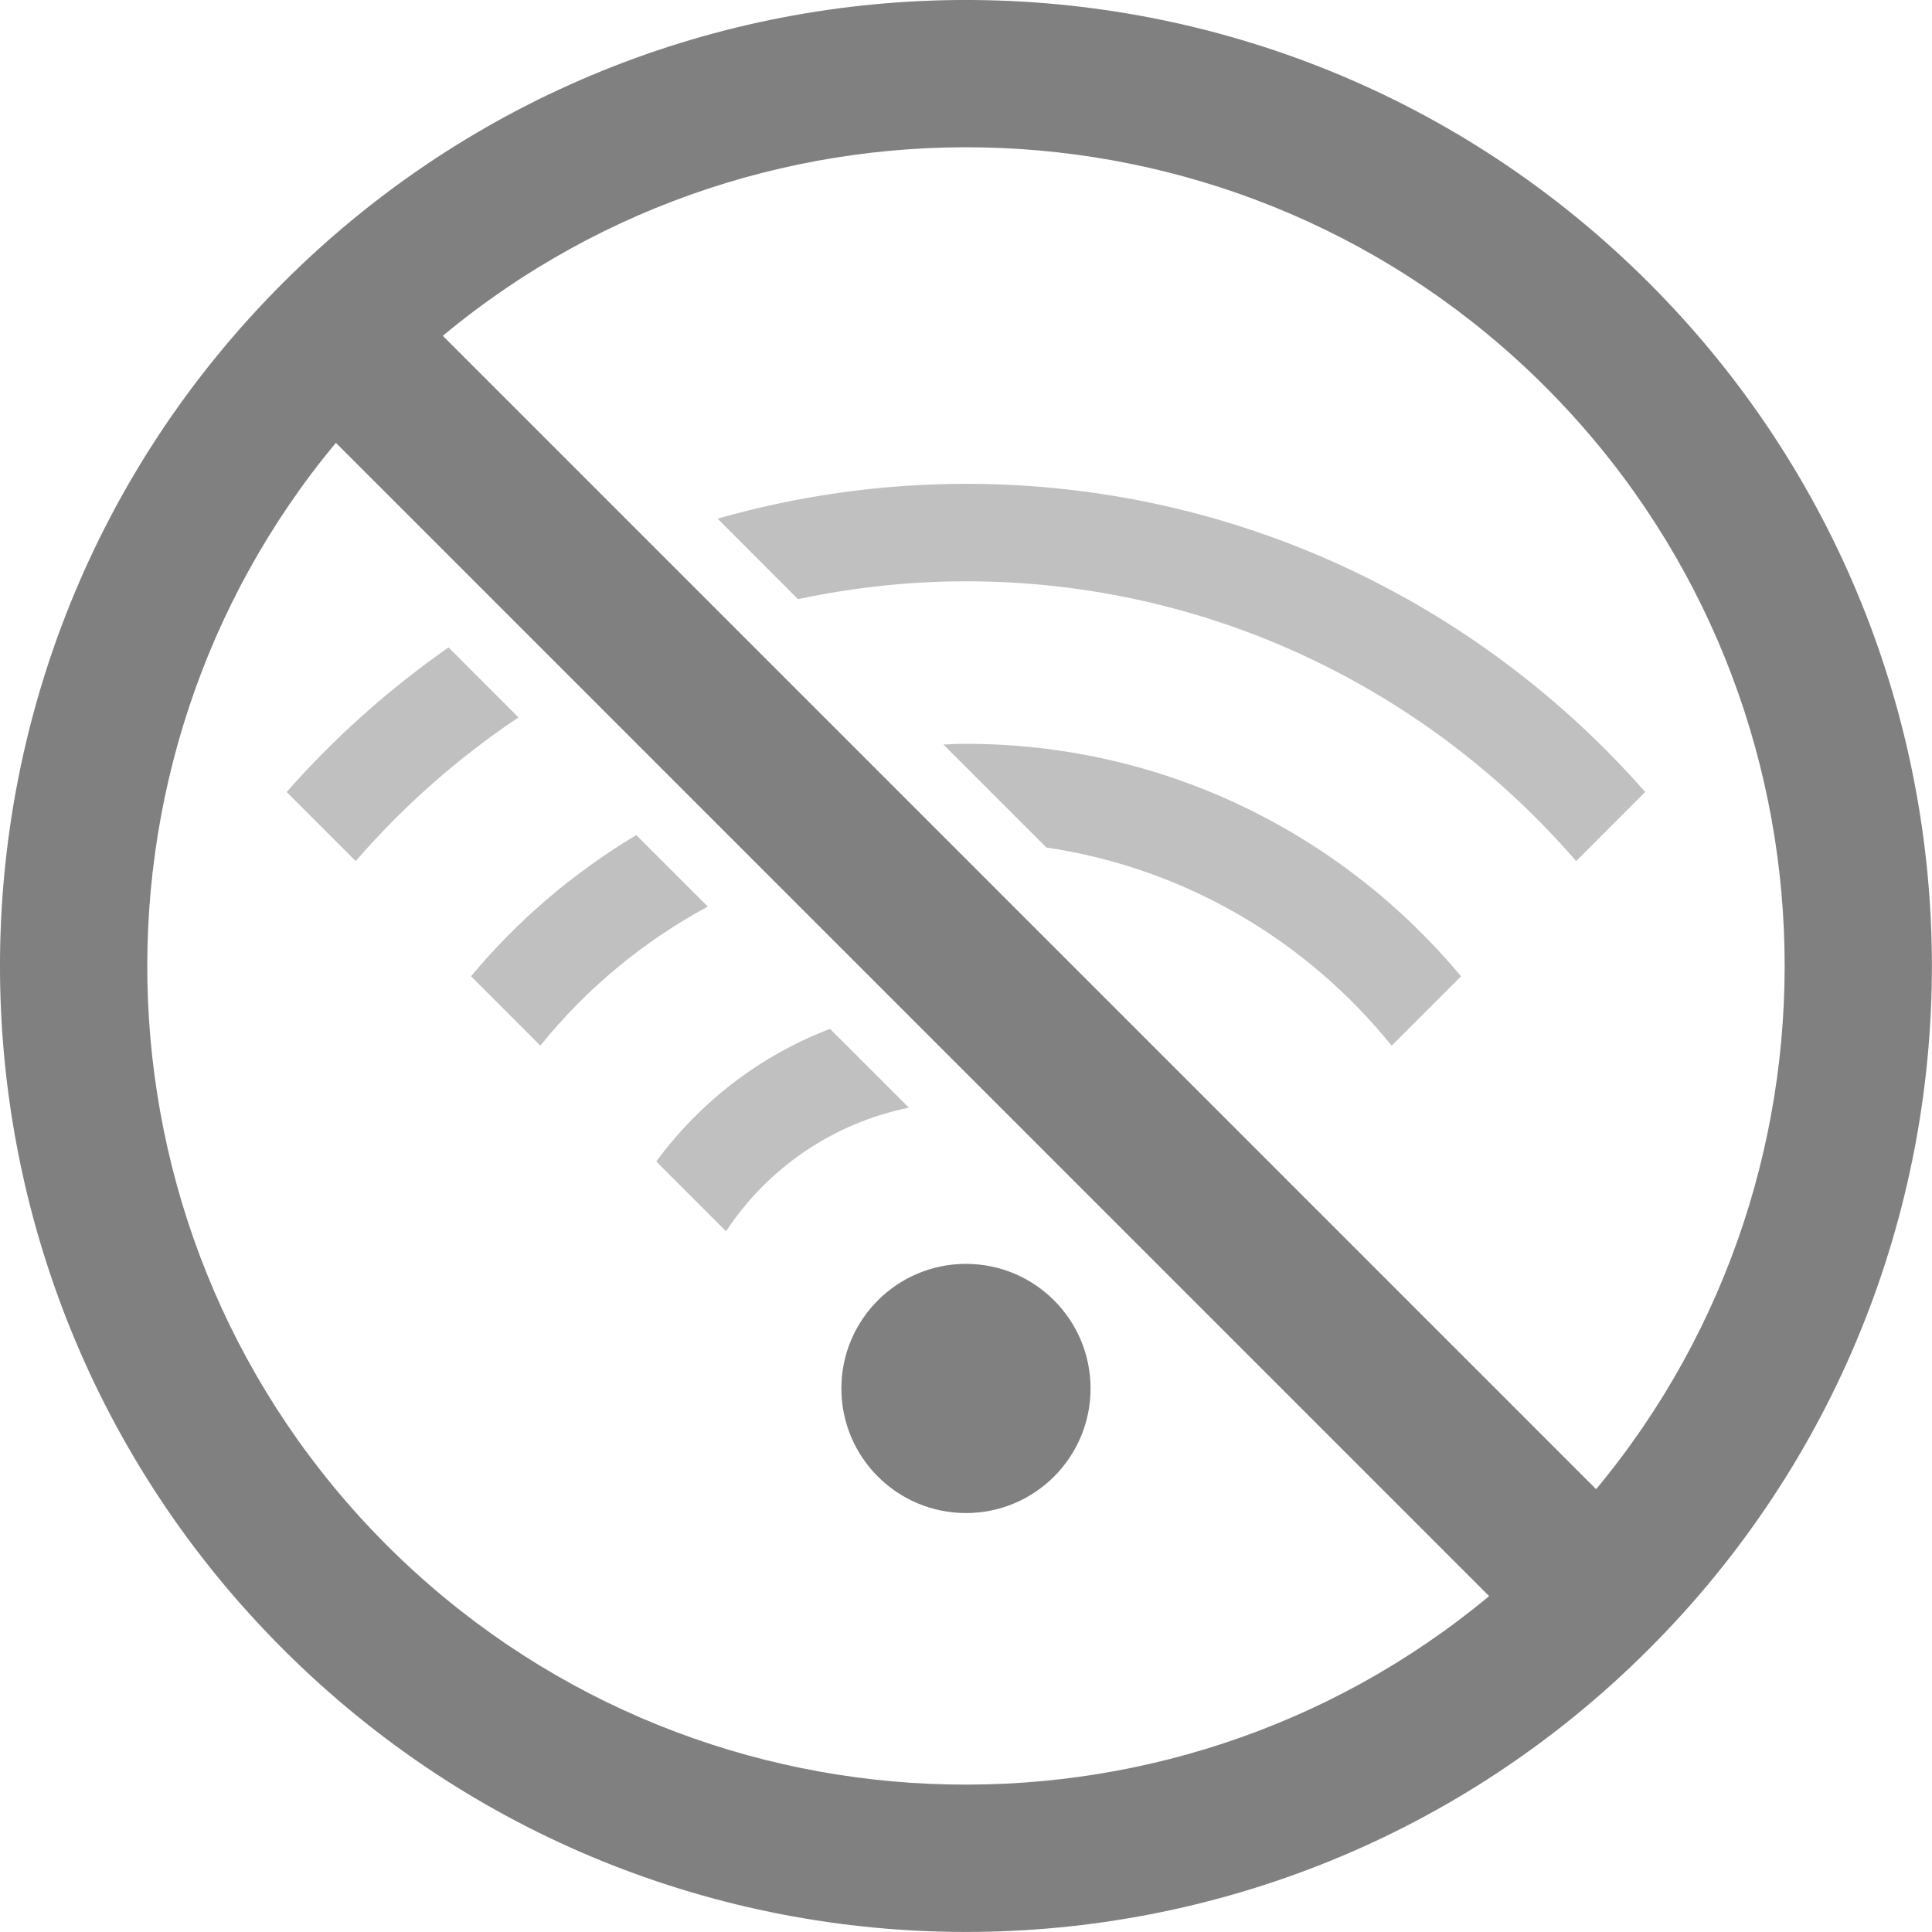 <?xml version="1.0" encoding="utf-8"?>
<svg version="1.1" id="Layer_1" xmlns="http://www.w3.org/2000/svg" xmlns:xlink="http://www.w3.org/1999/xlink" x="0px" y="0px"
	 width="28.347px" height="28.346px" viewBox="0 0 28.347 28.346" enable-background="new 0 0 28.347 28.346" xml:space="preserve">
<linearGradient id="gradient" gradientUnits="userSpaceOnUse" x1="17.139" y1="28.347" x2="17.139" y2="4.882813e-004">
	<stop  offset="0" style="stop-color:#404040"/>
	<stop  offset="1" style="stop-color:#A0A0A0"/>
</linearGradient>
<path fill="#C0C0C0" d="M6.581,9.499c-0.873,0.612-1.672,1.322-2.375,2.122l1.013,1.013c0.697-0.805,1.501-1.514,2.388-2.108
	L6.581,9.499z M9.335,12.253c-0.92,0.551-1.741,1.251-2.424,2.071l1.017,1.018c0.672-0.834,1.508-1.529,2.457-2.04L9.335,12.253z
	 M12.178,15.096c-1.025,0.391-1.909,1.074-2.549,1.946l1.024,1.024c0.605-0.922,1.565-1.586,2.682-1.814L12.178,15.096z
	 M14.175,7.099c-1.264,0-2.487,0.18-3.646,0.511l1.18,1.181c0.796-0.169,1.62-0.262,2.465-0.262c3.573,0,6.779,1.594,8.952,4.105
	l1.013-1.014C21.706,8.852,18.144,7.099,14.175,7.099z M14.175,10.914c-0.112,0-0.222,0.006-0.333,0.01l1.511,1.511
	c2.039,0.302,3.828,1.372,5.066,2.908l1.018-1.018C19.7,12.242,17.091,10.914,14.175,10.914z"/>
<path fill="#808080" d="M4.151,4.151c-5.535,5.535-5.535,14.51,0,20.044c5.535,5.535,14.509,5.535,20.043,0
	c5.535-5.534,5.536-14.509,0-20.044C18.66-1.384,9.687-1.384,4.151,4.151z M5.674,22.671C1.253,18.25,1.005,11.214,4.928,6.497
	l16.921,16.922C17.133,27.34,10.097,27.093,5.674,22.671z M23.419,21.85L6.497,4.927c4.717-3.922,11.754-3.674,16.175,0.747
	C27.093,10.096,27.341,17.132,23.419,21.85z"/>
<circle fill="#808080" cx="14.173" cy="20.372" r="1.828"/>
</svg>
